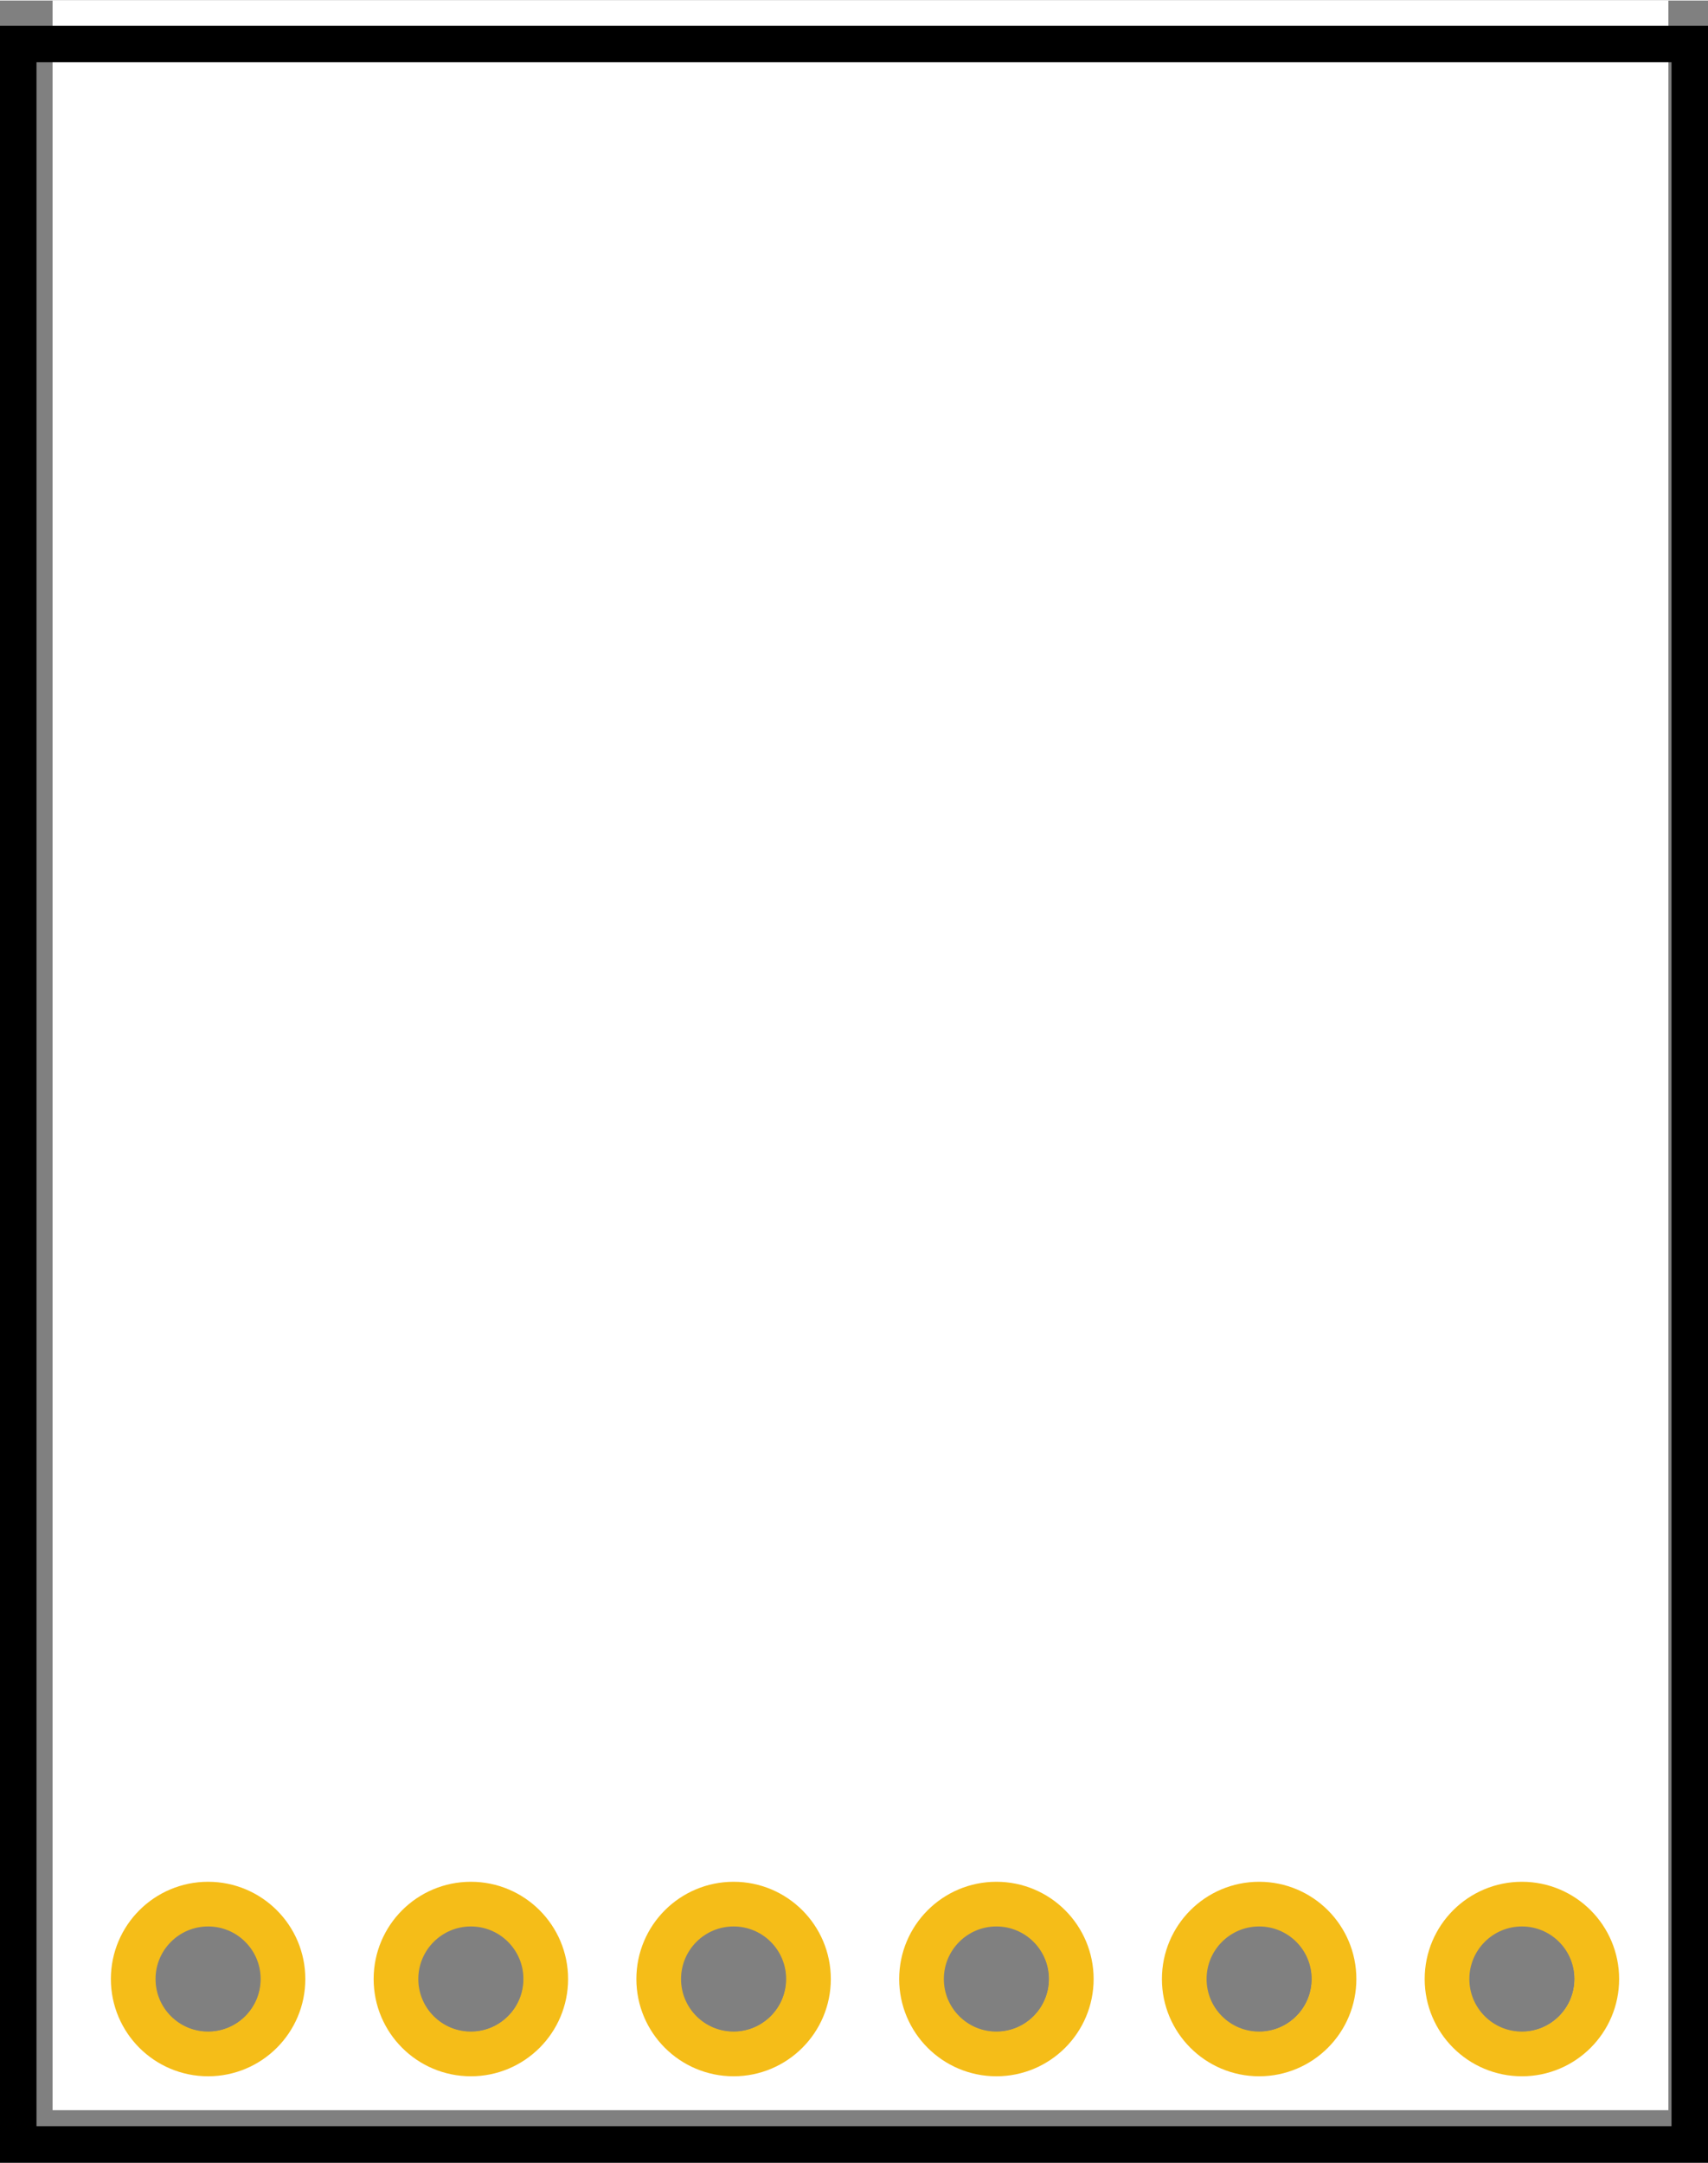<?xml version="1.0" encoding="UTF-8" standalone="no"?>
<svg
   xmlns:dc="http://purl.org/dc/elements/1.1/"
   xmlns:cc="http://creativecommons.org/ns#"
   xmlns:rdf="http://www.w3.org/1999/02/22-rdf-syntax-ns#"
   xmlns:svg="http://www.w3.org/2000/svg"
   xmlns="http://www.w3.org/2000/svg"
   xml:space="preserve"
   version="1.1"
   y="0"
   x="0"
   width="0.65in"
   gorn="0"
   id="Layer_1"
   enable-background="new 0 0 72 46.8"
   viewBox="0 0 46.8 59.227"
   height="0.823in"><rect x="0" y="0" width="46.8" height="59.227" fill="#808080" stroke="none"/><desc
     id="desc3"><referenceFile>CP2102_breakout_pcb-presne.svg</referenceFile></desc><defs
     id="defs3797" /><path
     style="fill:#ffffff;stroke-width:1"
     d="m 45.715,57.788 -44.275,0 0,-57.788 44.275,0 z m -5.478,-3.599 c 0,0.804 0.652,1.456 1.456,1.456 0.804,0 1.456,-0.652 1.456,-1.456 0,-0.804 -0.652,-1.456 -1.456,-1.456 -0.804,0 -1.456,0.652 -1.456,1.456 z m -7.199,0 c 0,0.804 0.652,1.456 1.456,1.456 0.804,0 1.456,-0.652 1.456,-1.456 0,-0.804 -0.652,-1.456 -1.456,-1.456 -0.804,0 -1.456,0.652 -1.456,1.456 z m -7.198,0 c 0,0.804 0.652,1.456 1.456,1.456 0.804,0 1.456,-0.652 1.456,-1.456 0,-0.804 -0.652,-1.456 -1.456,-1.456 -0.804,0 -1.456,0.652 -1.456,1.456 z m -7.2,0 c 0,0.804 0.652,1.456 1.456,1.456 0.804,0 1.456,-0.652 1.456,-1.456 0,-0.804 -0.652,-1.456 -1.456,-1.456 -0.804,0 -1.456,0.652 -1.456,1.456 z m -7.198,0 c 0,0.804 0.652,1.456 1.456,1.456 0.804,0 1.456,-0.652 1.456,-1.456 0,-0.804 -0.652,-1.456 -1.456,-1.456 -0.804,0 -1.456,0.652 -1.456,1.456 z m -7.199,0 c 0,0.804 0.652,1.456 1.456,1.456 0.804,0 1.456,-0.652 1.456,-1.456 0,-0.804 -0.652,-1.456 -1.456,-1.456 -0.804,0 -1.456,0.652 -1.456,1.456 z"
     gorn="0.3.0.0.0.0.0.0.0.0.0.0"
     id="path3681" /><g
     transform="translate(1.44,0)"
     id="copper1"><g
       style="display:inline"
       gorn="0.3.0.0.0.0.0.0.0.0.0.1.0.0.0.0.0.0.0.0.0"
       id="copper0"
       transform="matrix(1,0,0,1,-20.938,10.994)"><circle
         style="fill:none;stroke:#f5bd18;stroke-width:1.224;stroke-opacity:1"
         cx="61.199"
         cy="43.201"
         r="2.052"
         gorn="0.3.0.0.0.0.0.0.0.0.0.1.0.0.0.0.0.0.0.0.0.0"
         id="connector11pad" /><circle
         style="fill:none;stroke:#f5bd18;stroke-width:1.224;stroke-opacity:1"
         cx="53.999"
         cy="43.201"
         r="2.052"
         gorn="0.3.0.0.0.0.0.0.0.0.0.1.0.0.0.0.0.0.0.0.0.1"
         id="connector10pad" /><circle
         style="fill:none;stroke:#f5bd18;stroke-width:1.224;stroke-opacity:1"
         cx="46.8"
         cy="43.201"
         r="2.052"
         gorn="0.3.0.0.0.0.0.0.0.0.0.1.0.0.0.0.0.0.0.0.0.2"
         id="connector9pad" /><circle
         style="fill:none;stroke:#f5bd18;stroke-width:1.224;stroke-opacity:1"
         cx="39.599"
         cy="43.201"
         r="2.052"
         gorn="0.3.0.0.0.0.0.0.0.0.0.1.0.0.0.0.0.0.0.0.0.3"
         id="connector8pad" /><circle
         style="fill:none;stroke:#f5bd18;stroke-width:1.224;stroke-opacity:1"
         cx="32.4"
         cy="43.201"
         r="2.052"
         gorn="0.3.0.0.0.0.0.0.0.0.0.1.0.0.0.0.0.0.0.0.0.4"
         id="connector7pad" /><circle
         style="fill:none;stroke:#f5bd18;stroke-width:1.224;stroke-opacity:1"
         cx="25.2"
         cy="43.201"
         r="2.052"
         gorn="0.3.0.0.0.0.0.0.0.0.0.1.0.0.0.0.0.0.0.0.0.5"
         id="connector6pad" /></g></g><g
     transform="translate(1.44,0)"
     id="silkscreen"><rect
       style="fill:none;stroke:#000000;stroke-width:1"
       id="rect3711"
       width="45.8"
       height="57.536"
       x="-0.94"
       y="1.191" /></g></svg>
